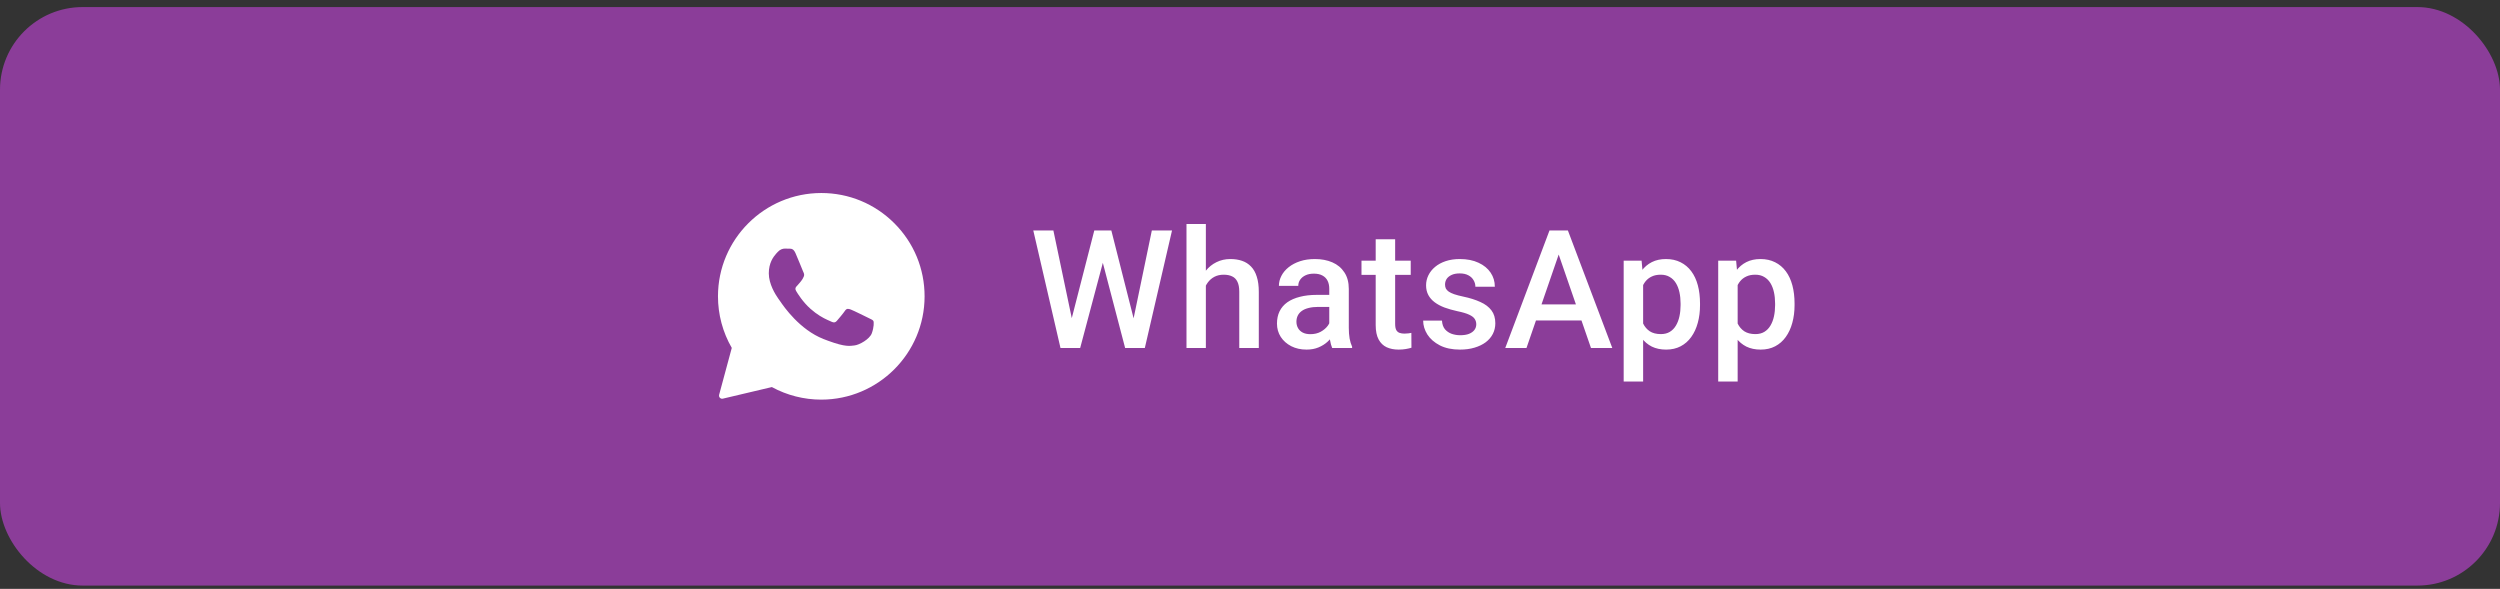 <svg width="242" height="57" viewBox="0 0 242 57" fill="none" xmlns="http://www.w3.org/2000/svg">
<rect x="0" y="0" width="242" height="57" fill="#333333" stroke="none"/>
<rect y="0.684" width="242" height="56" rx="8" fill="#8B3D99"/>
<path fill-rule="evenodd" clip-rule="evenodd" d="M79.502 18.684C73.99 18.684 69.502 23.168 69.5 28.679C69.499 30.441 69.96 32.161 70.836 33.677L69.61 38.219C69.567 38.38 69.661 38.544 69.822 38.588C69.87 38.601 69.92 38.602 69.969 38.59L74.717 37.468C76.178 38.265 77.822 38.683 79.496 38.684C85.011 38.684 89.497 34.2 89.5 28.689C89.502 26.017 88.463 23.505 86.575 21.615C84.686 19.726 82.177 18.685 79.502 18.684ZM75.963 24.065C75.796 24.065 75.525 24.128 75.296 24.378L75.13 24.557C74.847 24.876 74.42 25.461 74.42 26.46C74.42 27.495 75.055 28.502 75.33 28.893L75.518 29.158C75.884 29.7 77.415 31.91 79.709 32.815L80.167 32.989C81.886 33.622 82.284 33.479 82.707 33.44C83.165 33.399 84.186 32.837 84.394 32.254C84.603 31.67 84.603 31.168 84.541 31.065C84.51 31.013 84.453 30.971 84.372 30.927L83.285 30.393C82.891 30.202 82.478 30.007 82.355 29.962C82.126 29.879 81.958 29.837 81.792 30.087C81.626 30.337 81.148 30.899 81.002 31.065C80.874 31.211 80.747 31.247 80.549 31.169L80.075 30.957C79.692 30.781 79.107 30.473 78.45 29.888C77.707 29.226 77.206 28.41 77.06 28.159C76.947 27.965 77.001 27.84 77.09 27.735L77.171 27.649C77.283 27.537 77.419 27.357 77.545 27.211C77.669 27.065 77.712 26.961 77.795 26.795C77.864 26.656 77.846 26.531 77.802 26.421L77.728 26.252C77.586 25.916 77.196 24.932 77.003 24.503C76.816 24.088 76.618 24.078 76.44 24.071C76.295 24.065 76.129 24.065 75.963 24.065Z" fill="white"/>
<path d="M103.662 31.13L105.928 22.309H107.116L106.983 24.583L104.561 33.684H103.327L103.662 31.13ZM101.967 22.309L103.803 31.059L103.967 33.684H102.655L100.022 22.309H101.967ZM109.686 31.036L111.498 22.309H113.452L110.819 33.684H109.506L109.686 31.036ZM107.577 22.309L109.819 31.153L110.147 33.684H108.912L106.53 24.583L106.405 22.309H107.577ZM116.727 21.684V33.684H114.852V21.684H116.727ZM116.398 29.145L115.789 29.137C115.794 28.554 115.875 28.015 116.031 27.52C116.193 27.026 116.417 26.596 116.703 26.231C116.995 25.861 117.344 25.578 117.75 25.38C118.156 25.177 118.607 25.075 119.102 25.075C119.518 25.075 119.893 25.132 120.227 25.247C120.565 25.361 120.857 25.546 121.102 25.802C121.346 26.052 121.531 26.38 121.656 26.786C121.786 27.187 121.852 27.677 121.852 28.255V33.684H119.961V28.239C119.961 27.833 119.901 27.51 119.781 27.27C119.667 27.031 119.497 26.859 119.273 26.755C119.049 26.645 118.776 26.591 118.453 26.591C118.115 26.591 117.815 26.658 117.555 26.794C117.299 26.929 117.086 27.114 116.914 27.348C116.742 27.583 116.612 27.854 116.523 28.161C116.44 28.468 116.398 28.796 116.398 29.145ZM128.673 31.989V27.958C128.673 27.656 128.619 27.395 128.509 27.177C128.4 26.958 128.233 26.788 128.009 26.669C127.791 26.549 127.515 26.489 127.181 26.489C126.874 26.489 126.608 26.541 126.384 26.645C126.16 26.749 125.986 26.89 125.861 27.067C125.736 27.244 125.673 27.445 125.673 27.669H123.798C123.798 27.335 123.879 27.012 124.041 26.7C124.202 26.387 124.436 26.109 124.744 25.864C125.051 25.619 125.418 25.427 125.845 25.286C126.272 25.145 126.752 25.075 127.283 25.075C127.918 25.075 128.481 25.182 128.97 25.395C129.465 25.609 129.853 25.932 130.134 26.364C130.421 26.791 130.564 27.328 130.564 27.973V31.731C130.564 32.117 130.59 32.463 130.642 32.77C130.699 33.072 130.78 33.335 130.884 33.559V33.684H128.955C128.866 33.481 128.796 33.223 128.744 32.911C128.697 32.593 128.673 32.286 128.673 31.989ZM128.947 28.544L128.962 29.708H127.611C127.262 29.708 126.955 29.742 126.689 29.809C126.423 29.872 126.202 29.966 126.025 30.091C125.848 30.216 125.715 30.367 125.627 30.544C125.538 30.721 125.494 30.921 125.494 31.145C125.494 31.369 125.546 31.575 125.65 31.762C125.754 31.945 125.905 32.088 126.103 32.192C126.306 32.296 126.551 32.348 126.837 32.348C127.223 32.348 127.559 32.27 127.845 32.114C128.137 31.953 128.366 31.757 128.533 31.528C128.699 31.294 128.788 31.072 128.798 30.864L129.408 31.7C129.345 31.913 129.239 32.143 129.087 32.388C128.936 32.632 128.739 32.867 128.494 33.091C128.254 33.309 127.965 33.489 127.627 33.63C127.293 33.77 126.908 33.841 126.47 33.841C125.918 33.841 125.426 33.731 124.994 33.513C124.561 33.288 124.223 32.989 123.978 32.614C123.733 32.234 123.611 31.804 123.611 31.325C123.611 30.877 123.694 30.481 123.861 30.137C124.033 29.788 124.283 29.497 124.611 29.262C124.944 29.028 125.351 28.851 125.83 28.731C126.309 28.606 126.856 28.544 127.47 28.544H128.947ZM136.558 25.231V26.606H131.792V25.231H136.558ZM133.167 23.161H135.05V31.348C135.05 31.609 135.086 31.809 135.159 31.95C135.237 32.085 135.344 32.176 135.48 32.223C135.615 32.27 135.774 32.294 135.956 32.294C136.086 32.294 136.211 32.286 136.331 32.27C136.451 32.255 136.547 32.239 136.62 32.223L136.628 33.661C136.472 33.708 136.29 33.749 136.081 33.786C135.878 33.822 135.644 33.841 135.378 33.841C134.946 33.841 134.563 33.765 134.23 33.614C133.896 33.458 133.636 33.205 133.448 32.856C133.261 32.507 133.167 32.044 133.167 31.466V23.161ZM142.903 31.395C142.903 31.208 142.856 31.038 142.762 30.887C142.669 30.731 142.489 30.591 142.223 30.466C141.963 30.341 141.578 30.226 141.067 30.122C140.619 30.023 140.208 29.906 139.833 29.77C139.463 29.63 139.145 29.46 138.88 29.262C138.614 29.064 138.408 28.83 138.262 28.559C138.117 28.288 138.044 27.976 138.044 27.622C138.044 27.278 138.119 26.953 138.27 26.645C138.421 26.338 138.637 26.067 138.919 25.833C139.2 25.598 139.541 25.413 139.942 25.278C140.348 25.143 140.802 25.075 141.302 25.075C142.01 25.075 142.617 25.195 143.122 25.434C143.632 25.669 144.023 25.989 144.294 26.395C144.565 26.796 144.7 27.249 144.7 27.755H142.817C142.817 27.531 142.76 27.322 142.645 27.13C142.536 26.932 142.369 26.773 142.145 26.653C141.921 26.528 141.64 26.466 141.302 26.466C140.979 26.466 140.71 26.518 140.497 26.622C140.289 26.721 140.132 26.851 140.028 27.012C139.929 27.174 139.88 27.351 139.88 27.544C139.88 27.684 139.906 27.812 139.958 27.927C140.015 28.036 140.109 28.137 140.239 28.231C140.369 28.32 140.546 28.403 140.77 28.481C140.999 28.559 141.286 28.635 141.63 28.708C142.276 28.843 142.83 29.018 143.294 29.231C143.762 29.439 144.122 29.71 144.372 30.044C144.622 30.372 144.747 30.788 144.747 31.294C144.747 31.669 144.666 32.013 144.505 32.325C144.348 32.632 144.119 32.901 143.817 33.13C143.515 33.354 143.153 33.528 142.731 33.653C142.315 33.778 141.846 33.841 141.325 33.841C140.559 33.841 139.911 33.705 139.38 33.434C138.848 33.158 138.445 32.807 138.169 32.38C137.898 31.947 137.762 31.499 137.762 31.036H139.583C139.604 31.385 139.7 31.663 139.872 31.872C140.049 32.075 140.268 32.223 140.528 32.317C140.794 32.406 141.067 32.45 141.348 32.45C141.687 32.45 141.971 32.406 142.2 32.317C142.429 32.223 142.604 32.098 142.723 31.942C142.843 31.781 142.903 31.598 142.903 31.395ZM151.162 23.825L147.764 33.684H145.709L149.991 22.309H151.303L151.162 23.825ZM154.006 33.684L150.6 23.825L150.452 22.309H151.772L156.069 33.684H154.006ZM153.842 29.466V31.02H147.655V29.466H153.842ZM159.055 26.856V36.934H157.172V25.231H158.906L159.055 26.856ZM164.562 29.38V29.544C164.562 30.158 164.49 30.729 164.344 31.255C164.203 31.776 163.992 32.231 163.711 32.622C163.435 33.007 163.094 33.307 162.688 33.52C162.281 33.734 161.812 33.841 161.281 33.841C160.755 33.841 160.294 33.744 159.898 33.551C159.508 33.354 159.177 33.075 158.906 32.716C158.635 32.356 158.417 31.934 158.25 31.45C158.089 30.96 157.974 30.424 157.906 29.841V29.208C157.974 28.588 158.089 28.026 158.25 27.52C158.417 27.015 158.635 26.58 158.906 26.216C159.177 25.851 159.508 25.57 159.898 25.372C160.289 25.174 160.745 25.075 161.266 25.075C161.797 25.075 162.268 25.179 162.68 25.387C163.091 25.591 163.438 25.882 163.719 26.262C164 26.637 164.211 27.091 164.352 27.622C164.492 28.148 164.562 28.734 164.562 29.38ZM162.68 29.544V29.38C162.68 28.989 162.643 28.627 162.57 28.294C162.497 27.955 162.383 27.658 162.227 27.403C162.07 27.148 161.87 26.95 161.625 26.809C161.385 26.663 161.096 26.591 160.758 26.591C160.424 26.591 160.138 26.648 159.898 26.762C159.659 26.872 159.458 27.026 159.297 27.223C159.135 27.421 159.01 27.653 158.922 27.919C158.833 28.179 158.771 28.463 158.734 28.77V30.286C158.797 30.661 158.904 31.005 159.055 31.317C159.206 31.63 159.419 31.88 159.695 32.067C159.977 32.249 160.336 32.341 160.773 32.341C161.112 32.341 161.401 32.268 161.641 32.122C161.88 31.976 162.076 31.776 162.227 31.52C162.383 31.26 162.497 30.96 162.57 30.622C162.643 30.283 162.68 29.924 162.68 29.544ZM168.205 26.856V36.934H166.322V25.231H168.056L168.205 26.856ZM173.713 29.38V29.544C173.713 30.158 173.64 30.729 173.494 31.255C173.353 31.776 173.142 32.231 172.861 32.622C172.585 33.007 172.244 33.307 171.838 33.52C171.431 33.734 170.963 33.841 170.431 33.841C169.905 33.841 169.444 33.744 169.048 33.551C168.658 33.354 168.327 33.075 168.056 32.716C167.785 32.356 167.567 31.934 167.4 31.45C167.239 30.96 167.124 30.424 167.056 29.841V29.208C167.124 28.588 167.239 28.026 167.4 27.52C167.567 27.015 167.785 26.58 168.056 26.216C168.327 25.851 168.658 25.57 169.048 25.372C169.439 25.174 169.895 25.075 170.416 25.075C170.947 25.075 171.418 25.179 171.83 25.387C172.241 25.591 172.588 25.882 172.869 26.262C173.15 26.637 173.361 27.091 173.502 27.622C173.642 28.148 173.713 28.734 173.713 29.38ZM171.83 29.544V29.38C171.83 28.989 171.793 28.627 171.72 28.294C171.647 27.955 171.533 27.658 171.377 27.403C171.22 27.148 171.02 26.95 170.775 26.809C170.535 26.663 170.246 26.591 169.908 26.591C169.574 26.591 169.288 26.648 169.048 26.762C168.809 26.872 168.608 27.026 168.447 27.223C168.285 27.421 168.16 27.653 168.072 27.919C167.983 28.179 167.921 28.463 167.884 28.77V30.286C167.947 30.661 168.054 31.005 168.205 31.317C168.356 31.63 168.569 31.88 168.845 32.067C169.127 32.249 169.486 32.341 169.923 32.341C170.262 32.341 170.551 32.268 170.791 32.122C171.03 31.976 171.226 31.776 171.377 31.52C171.533 31.26 171.647 30.96 171.72 30.622C171.793 30.283 171.83 29.924 171.83 29.544Z" fill="white"/>
</svg>
